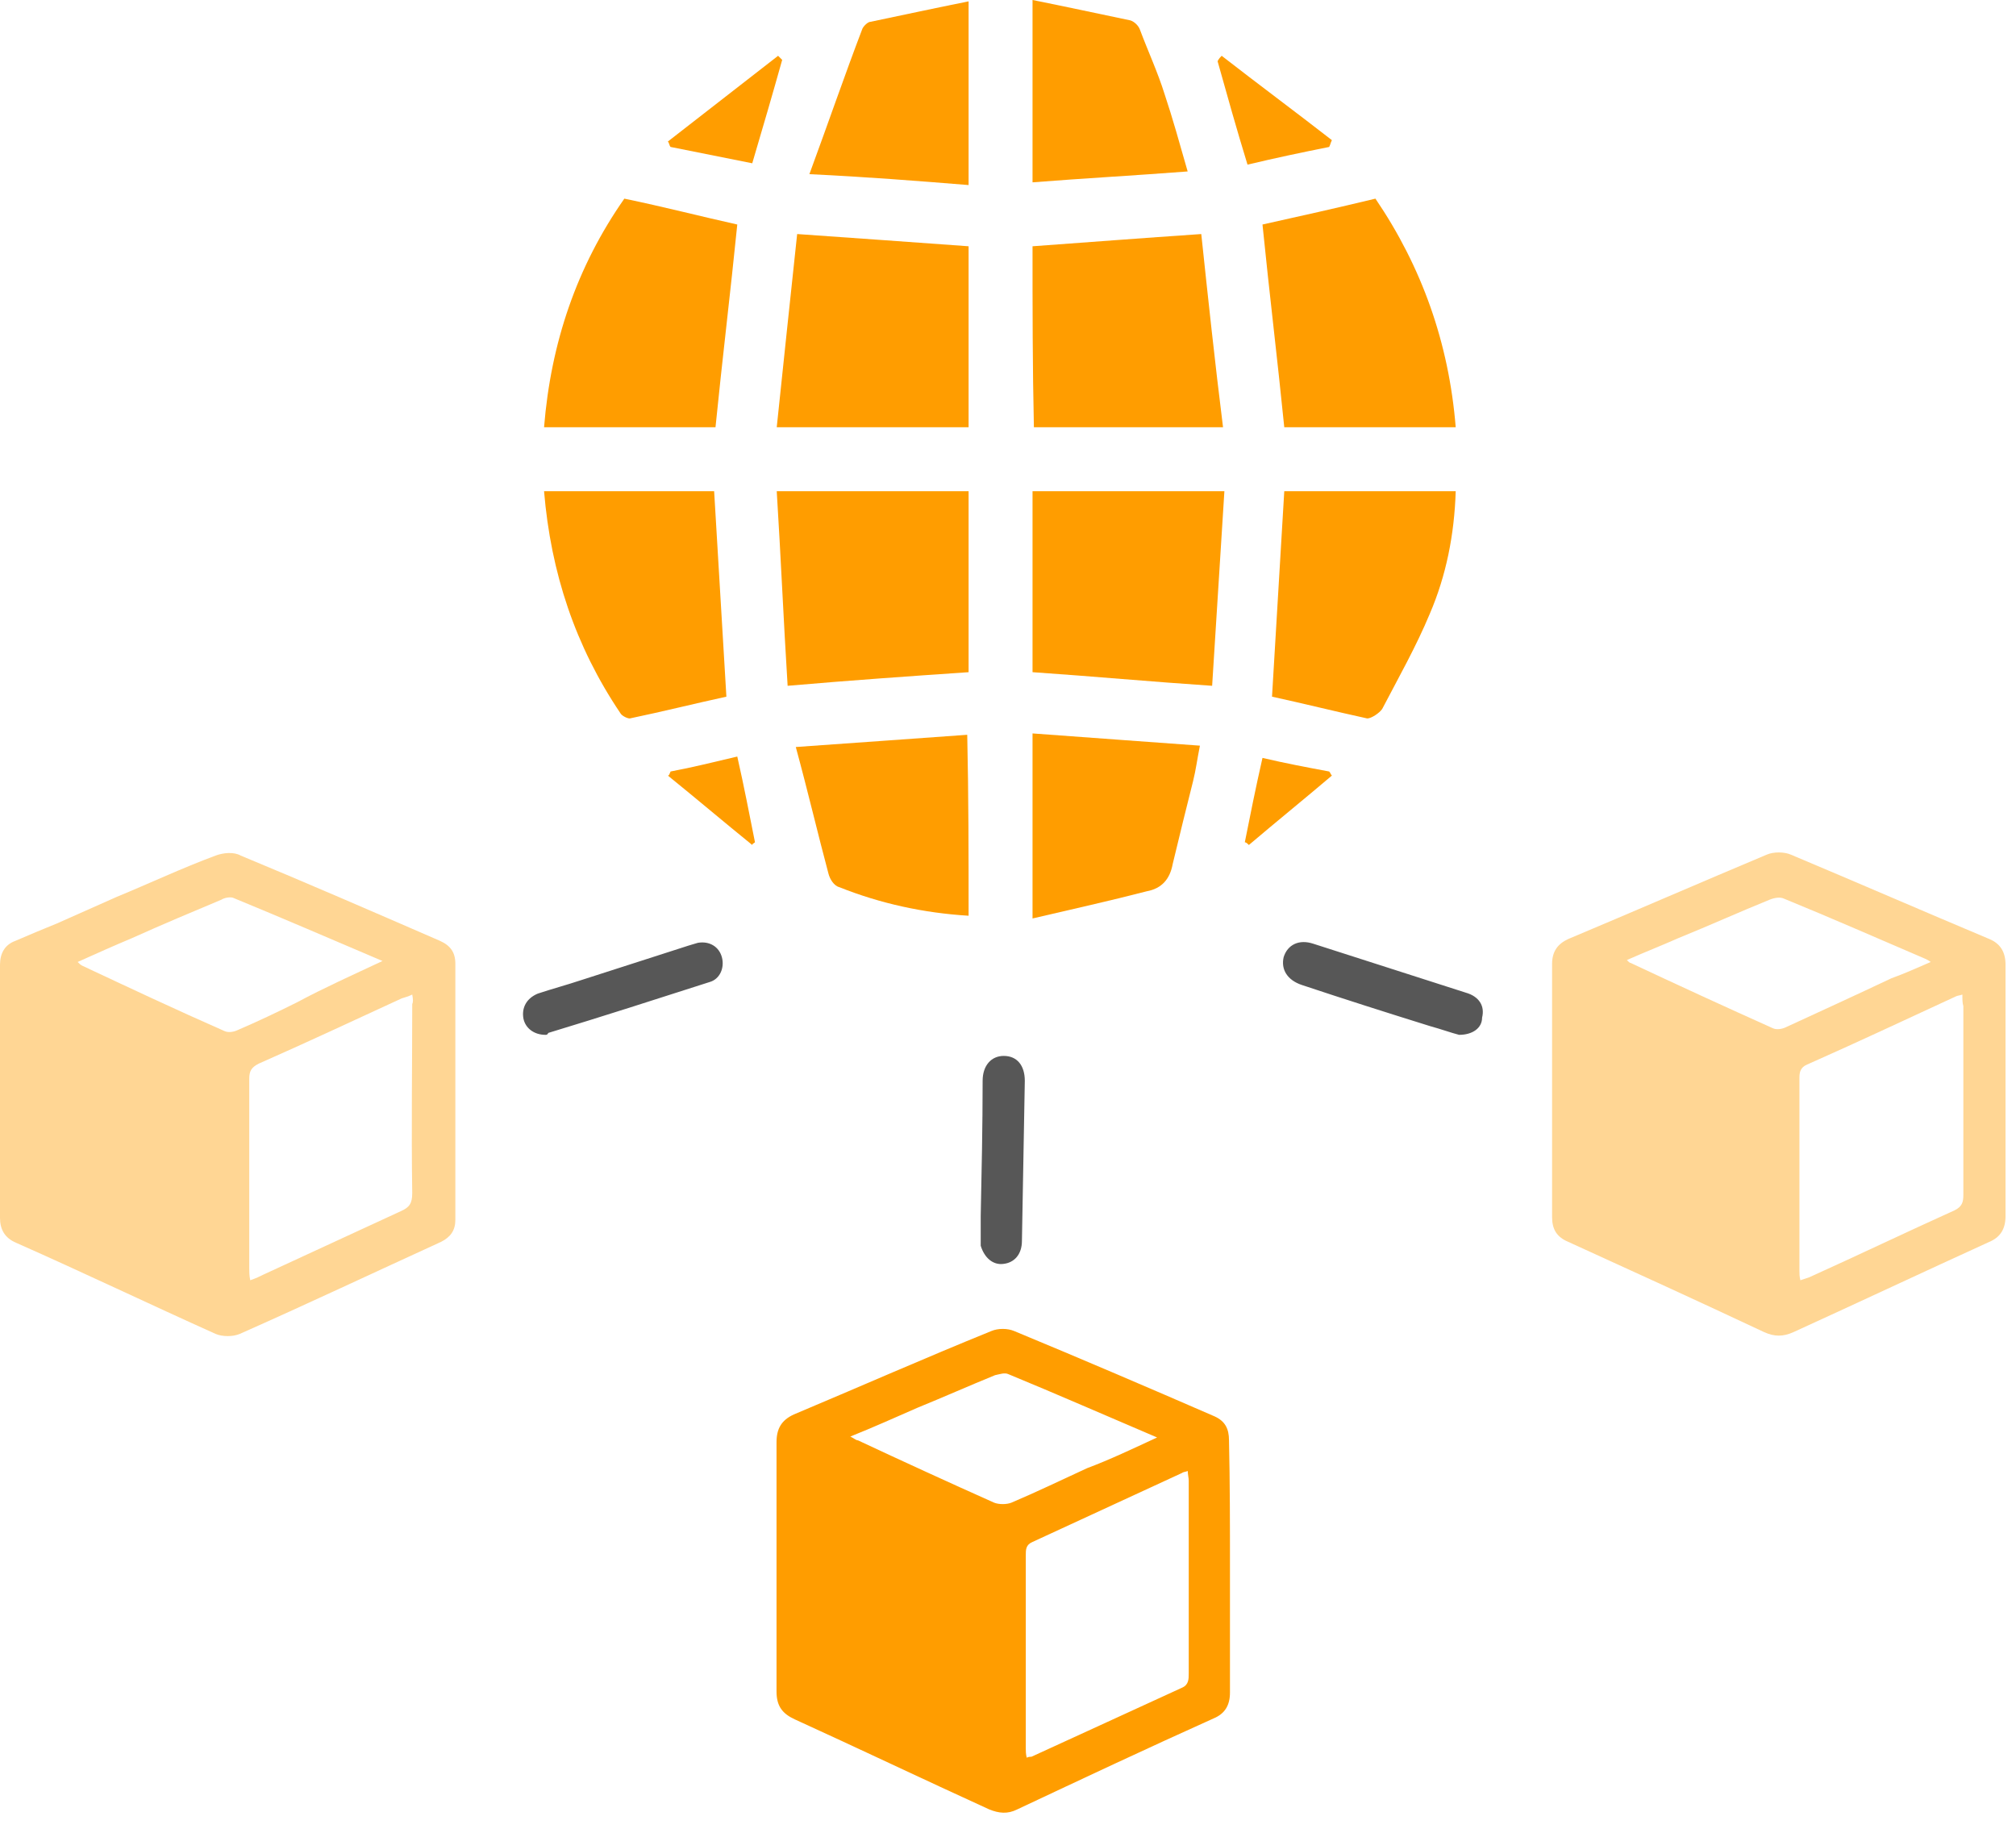<svg fill="none" height="70" viewBox="0 0 77 70" width="77" xmlns="http://www.w3.org/2000/svg">
    <path
        d="M4.467 34.251C5.712 33.738 6.957 33.152 8.239 32.676C8.531 32.567 8.934 32.53 9.191 32.676C11.754 33.738 14.28 34.837 16.807 35.935C17.209 36.118 17.392 36.375 17.392 36.814C17.392 40.073 17.392 43.332 17.392 46.59C17.392 46.993 17.209 47.249 16.843 47.432C14.28 48.604 11.717 49.813 9.154 50.948C8.898 51.057 8.495 51.057 8.239 50.948C5.712 49.813 3.186 48.604 0.622 47.469C0.183 47.286 0 46.956 0 46.517C0 43.295 0 40.073 0 36.851C0 36.411 0.183 36.082 0.586 35.935C1.098 35.715 1.611 35.496 2.16 35.276L4.467 34.251ZM15.745 37.986C15.598 38.059 15.452 38.096 15.342 38.132C13.511 38.974 11.717 39.816 9.886 40.622C9.593 40.769 9.52 40.915 9.52 41.208C9.52 43.624 9.52 46.041 9.52 48.421C9.52 48.568 9.52 48.714 9.557 48.897C9.776 48.824 9.923 48.751 10.069 48.678C11.827 47.872 13.548 47.066 15.305 46.261C15.635 46.114 15.745 45.968 15.745 45.565C15.708 43.148 15.745 40.732 15.745 38.352C15.781 38.279 15.781 38.169 15.745 37.986ZM14.61 36.704C12.632 35.862 10.765 35.056 8.898 34.288C8.788 34.251 8.568 34.288 8.458 34.361C7.323 34.837 6.188 35.313 5.053 35.825C4.357 36.118 3.698 36.411 2.966 36.741C3.039 36.814 3.076 36.851 3.149 36.887C4.943 37.729 6.737 38.572 8.568 39.377C8.715 39.45 8.934 39.414 9.081 39.34C9.85 39.011 10.618 38.645 11.351 38.279C12.376 37.729 13.438 37.253 14.61 36.704Z"
        fill="#FFD694" />
    <path
        d="M76.6 41.684C76.6 43.258 76.6 44.87 76.6 46.444C76.6 46.92 76.417 47.25 75.977 47.433C73.488 48.568 70.998 49.739 68.508 50.875C68.105 51.058 67.775 51.058 67.373 50.875C64.883 49.703 62.393 48.568 59.903 47.433C59.464 47.25 59.281 46.957 59.281 46.481C59.281 43.258 59.281 40.036 59.281 36.814C59.281 36.338 59.5 36.045 59.903 35.862C62.43 34.8 64.956 33.702 67.483 32.64C67.739 32.53 68.142 32.53 68.398 32.64C70.924 33.702 73.451 34.8 75.977 35.862C76.417 36.045 76.6 36.375 76.6 36.851C76.6 38.498 76.6 40.073 76.6 41.684ZM74.952 37.986C74.842 38.023 74.769 38.023 74.696 38.059C72.792 38.938 70.924 39.817 69.02 40.659C68.764 40.769 68.728 40.952 68.728 41.171C68.728 43.625 68.728 46.078 68.728 48.531C68.728 48.641 68.728 48.751 68.764 48.897C68.874 48.861 68.984 48.824 69.094 48.788C70.961 47.945 72.792 47.067 74.659 46.224C74.952 46.078 74.989 45.895 74.989 45.639C74.989 43.222 74.989 40.805 74.989 38.425C74.952 38.315 74.952 38.169 74.952 37.986ZM73.744 36.741C73.634 36.668 73.634 36.668 73.561 36.631C71.767 35.862 69.936 35.057 68.142 34.324C67.995 34.251 67.775 34.288 67.593 34.361C66.421 34.837 65.286 35.35 64.114 35.826C63.455 36.118 62.796 36.375 62.137 36.668C62.21 36.741 62.247 36.778 62.283 36.778C64.077 37.62 65.908 38.462 67.702 39.267C67.849 39.341 68.069 39.304 68.215 39.231C69.57 38.608 70.924 37.986 72.243 37.363C72.755 37.18 73.231 36.961 73.744 36.741Z"
        fill="#FFD694" />
    <path
        d="M46.978 59.882C46.978 61.456 46.978 63.068 46.978 64.642C46.978 65.118 46.795 65.448 46.355 65.631C43.829 66.766 41.339 67.938 38.849 69.109C38.483 69.292 38.154 69.256 37.787 69.109C35.297 67.974 32.844 66.802 30.354 65.667C29.878 65.448 29.659 65.155 29.659 64.606C29.659 61.42 29.659 58.271 29.659 55.085C29.659 54.573 29.842 54.243 30.318 54.024C32.844 52.962 35.334 51.863 37.861 50.838C38.117 50.728 38.483 50.728 38.739 50.838C41.303 51.9 43.866 52.998 46.392 54.097C46.795 54.28 46.941 54.573 46.941 55.012C46.978 56.623 46.978 58.271 46.978 59.882ZM45.367 56.184C45.257 56.221 45.184 56.221 45.147 56.257C43.243 57.136 41.339 58.015 39.435 58.893C39.179 59.003 39.179 59.186 39.179 59.406C39.179 61.859 39.179 64.313 39.179 66.766C39.179 66.876 39.179 66.986 39.215 67.132C39.289 67.095 39.362 67.095 39.398 67.095C41.303 66.217 43.243 65.338 45.147 64.459C45.403 64.349 45.403 64.129 45.403 63.91C45.403 61.456 45.403 59.003 45.403 56.55C45.403 56.44 45.367 56.33 45.367 56.184ZM44.195 54.902C42.218 54.06 40.387 53.255 38.52 52.486C38.373 52.413 38.19 52.486 38.007 52.522C37.018 52.925 36.03 53.364 35.041 53.767C34.199 54.133 33.394 54.5 32.478 54.866C32.625 54.939 32.698 55.012 32.771 55.012C34.492 55.818 36.249 56.623 37.97 57.392C38.154 57.465 38.446 57.465 38.63 57.392C39.581 56.989 40.57 56.513 41.522 56.074C42.401 55.745 43.243 55.342 44.195 54.902Z"
        fill="#FF9D00" />
    <path clip-rule="evenodd"
        d="M55.729 39.524C55.579 39.486 55.4 39.429 55.208 39.368L55.208 39.368C55.024 39.31 54.827 39.248 54.63 39.194C52.983 38.681 51.372 38.169 49.724 37.62C49.175 37.437 48.919 37.034 49.028 36.558C49.175 36.082 49.614 35.862 50.163 36.045L55.985 37.913C56.498 38.059 56.718 38.425 56.608 38.865C56.608 39.267 56.242 39.524 55.729 39.524ZM37.458 47.579V46.444L37.458 46.443C37.494 44.723 37.531 43.002 37.531 41.281C37.531 40.696 37.861 40.329 38.337 40.329C38.849 40.329 39.142 40.696 39.142 41.281C39.124 42.307 39.105 43.323 39.087 44.339C39.069 45.355 39.05 46.371 39.032 47.396C39.032 47.909 38.739 48.238 38.3 48.275C37.934 48.312 37.604 48.055 37.458 47.579ZM19.992 38.901C20.065 39.267 20.395 39.524 20.834 39.524C20.871 39.524 20.907 39.524 20.944 39.45C22.994 38.828 25.045 38.169 27.095 37.51L27.096 37.51C27.498 37.4 27.681 36.961 27.572 36.558C27.462 36.155 27.096 35.935 26.656 36.009C26.601 36.027 26.537 36.045 26.473 36.063C26.409 36.082 26.345 36.1 26.29 36.118C25.613 36.338 24.926 36.558 24.239 36.778C23.553 36.997 22.866 37.217 22.189 37.437C21.915 37.528 21.64 37.611 21.365 37.693C21.091 37.775 20.816 37.858 20.541 37.949C20.102 38.132 19.919 38.498 19.992 38.901Z"
        fill="#575757" fill-rule="evenodd" />
    <path
        d="M30.083 26.193C29.927 23.698 29.823 21.256 29.667 18.761C32.162 18.761 34.552 18.761 36.995 18.761C36.995 21.048 36.995 23.334 36.995 25.673C34.708 25.829 32.474 25.985 30.083 26.193Z"
        fill="#FF9D00" />
    <path
        d="M46.765 18.761C46.609 21.256 46.453 23.698 46.297 26.193C43.959 26.037 41.724 25.829 39.437 25.673C39.437 23.386 39.437 21.1 39.437 18.761C41.828 18.761 44.218 18.761 46.765 18.761Z"
        fill="#FF9D00" />
    <path
        d="M23.846 7.587C25.354 7.899 26.757 8.263 28.16 8.575C27.9 11.173 27.588 13.72 27.328 16.318C25.198 16.318 23.015 16.318 20.78 16.318C21.04 13.096 22.028 10.186 23.846 7.587Z"
        fill="#FF9D00" />
    <path
        d="M52.534 7.587C54.301 10.186 55.34 13.096 55.6 16.318C53.365 16.318 51.182 16.318 49.052 16.318C48.792 13.72 48.48 11.173 48.22 8.575C49.623 8.263 51.026 7.951 52.534 7.587Z"
        fill="#FF9D00" />
    <path
        d="M36.995 9.406C36.995 11.693 36.995 13.98 36.995 16.318C34.604 16.318 32.214 16.318 29.667 16.318C29.927 13.824 30.187 11.381 30.447 8.939C32.733 9.095 34.812 9.251 36.995 9.406Z"
        fill="#FF9D00" />
    <path
        d="M39.437 9.406C41.568 9.251 43.595 9.095 45.882 8.939C46.141 11.381 46.401 13.824 46.713 16.318C44.218 16.318 41.88 16.318 39.489 16.318C39.437 14.032 39.437 11.745 39.437 9.406Z"
        fill="#FF9D00" />
    <path
        d="M27.744 26.608C26.549 26.868 25.302 27.18 24.054 27.44C23.951 27.44 23.743 27.336 23.691 27.232C21.976 24.686 21.04 21.879 20.78 18.761C22.963 18.761 25.146 18.761 27.276 18.761C27.432 21.359 27.588 23.958 27.744 26.608Z"
        fill="#FF9D00" />
    <path
        d="M55.6 18.761C55.548 20.424 55.236 21.983 54.612 23.438C54.093 24.686 53.417 25.881 52.793 27.076C52.69 27.232 52.378 27.44 52.222 27.44C51.026 27.18 49.779 26.868 48.584 26.608C48.74 24.01 48.896 21.411 49.052 18.761C51.234 18.761 53.365 18.761 55.6 18.761Z"
        fill="#FF9D00" />
    <path
        d="M36.995 34.975C35.28 34.871 33.617 34.508 32.058 33.884C31.85 33.832 31.694 33.572 31.642 33.364C31.226 31.805 30.862 30.246 30.395 28.531C32.629 28.375 34.76 28.219 36.943 28.064C36.995 30.402 36.995 32.689 36.995 34.975Z"
        fill="#FF9D00" />
    <path
        d="M39.437 35.079C39.437 32.637 39.437 30.402 39.437 28.012C41.568 28.167 43.647 28.323 45.83 28.479C45.726 28.999 45.674 29.415 45.57 29.83C45.31 30.87 45.05 31.909 44.79 33.001C44.686 33.572 44.374 33.936 43.803 34.04C42.4 34.404 40.996 34.715 39.437 35.079Z"
        fill="#FF9D00" />
    <path
        d="M30.914 6.652C31.642 4.677 32.266 2.858 32.941 1.091C32.993 0.987 33.149 0.832 33.253 0.832C34.5 0.572 35.696 0.312 36.995 0.052C36.995 2.443 36.995 4.677 36.995 7.068C35.072 6.912 33.097 6.756 30.914 6.652Z"
        fill="#FF9D00" />
    <path
        d="M39.437 0C40.736 0.26 41.932 0.52 43.179 0.78C43.335 0.832 43.491 0.987 43.543 1.143C43.855 1.975 44.218 2.754 44.478 3.586C44.79 4.521 45.05 5.457 45.362 6.548C43.335 6.704 41.412 6.808 39.437 6.964C39.437 4.677 39.437 2.443 39.437 0Z"
        fill="#FF9D00" />
    <path
        d="M29.875 2.287C29.511 3.586 29.147 4.833 28.732 6.236C27.692 6.028 26.653 5.82 25.613 5.613C25.561 5.561 25.561 5.457 25.509 5.405C26.913 4.313 28.316 3.222 29.719 2.131C29.771 2.183 29.823 2.235 29.875 2.287Z"
        fill="#FF9D00" />
    <path
        d="M46.661 2.131C48.064 3.222 49.467 4.261 50.871 5.353C50.819 5.457 50.819 5.509 50.767 5.613C49.727 5.82 48.74 6.028 47.648 6.288C47.233 4.937 46.869 3.638 46.505 2.338C46.557 2.235 46.609 2.183 46.661 2.131Z"
        fill="#FF9D00" />
    <path
        d="M48.22 28.947C49.104 29.155 49.935 29.311 50.767 29.466C50.819 29.518 50.819 29.57 50.871 29.622C49.831 30.506 48.74 31.389 47.7 32.273C47.648 32.221 47.596 32.169 47.545 32.169C47.752 31.13 47.96 30.09 48.22 28.947Z"
        fill="#FF9D00" />
    <path
        d="M25.613 29.466C26.445 29.311 27.276 29.103 28.16 28.895C28.42 30.038 28.628 31.13 28.836 32.169C28.784 32.221 28.732 32.221 28.732 32.273C27.64 31.389 26.601 30.506 25.509 29.622C25.561 29.622 25.561 29.57 25.613 29.466Z"
        fill="#FF9D00" />
</svg>
